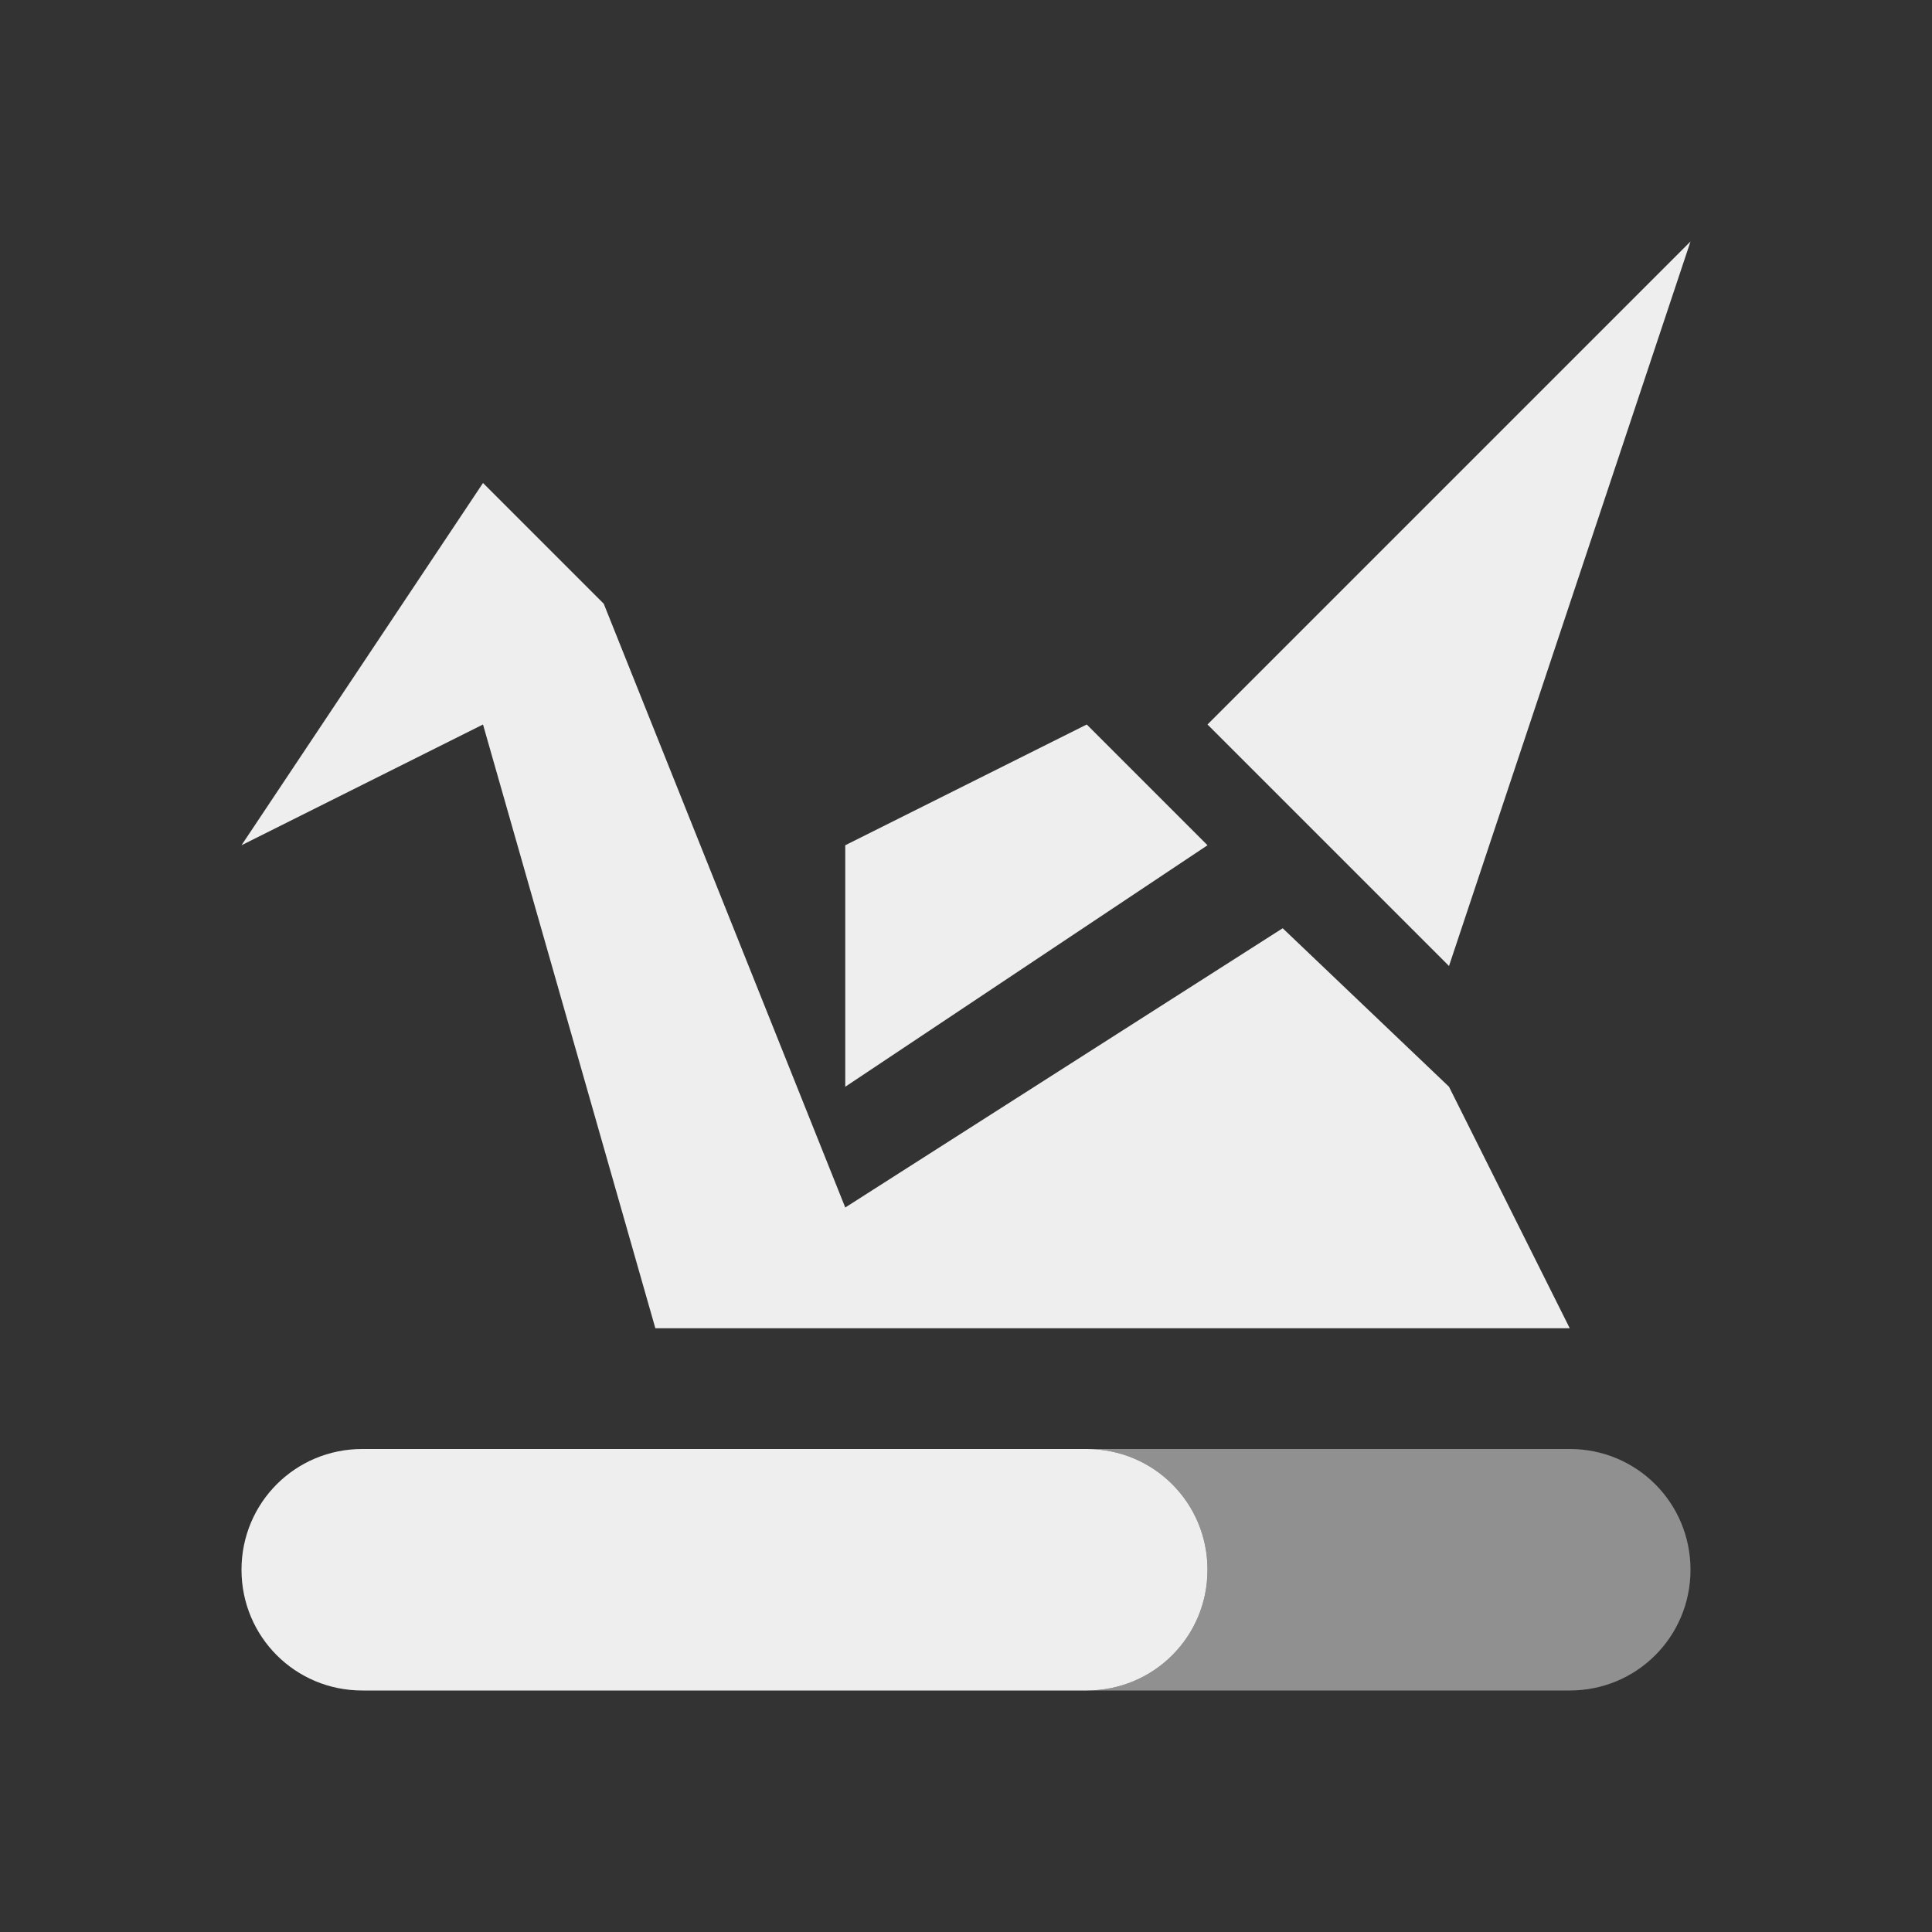 
<svg xmlns="http://www.w3.org/2000/svg" xmlns:xlink="http://www.w3.org/1999/xlink" width="24px" height="24px" viewBox="0 0 24 24" version="1.1">
<rect x="0" y="0" width="24" height="24" fill="#333333" stroke="none"/>
<g id="surface1">
<defs>
  <style id="current-color-scheme" type="text/css">
   .ColorScheme-Text { color:#eeeeee; } .ColorScheme-Highlight { color:#424242; }
  </style>
 </defs>
<path style="fill:currentColor" class="ColorScheme-Text" d="M 21 3 L 15 9 L 18 12 Z M 6 6 L 3 10.5 L 6 9 L 8.141 16.5 L 19.5 16.5 L 18 13.5 L 15.934 11.531 L 10.5 15 L 7.5 7.5 Z M 13.5 9 L 10.5 10.5 L 10.5 13.5 L 15 10.5 Z M 4.5 18 C 3.668 18 3 18.668 3 19.5 C 3 20.332 3.668 21 4.5 21 L 13.5 21 C 14.332 21 15 20.332 15 19.5 C 15 18.668 14.332 18 13.5 18 Z M 4.5 18 "/>
<defs>
  <style id="current-color-scheme" type="text/css">
   .ColorScheme-Text { color:#eeeeee; } .ColorScheme-Highlight { color:#424242; }
  </style>
 </defs>
<path style="fill:currentColor;fill-opacity:0.5" class="ColorScheme-Text" d="M 13.5 18 C 14.332 18 15 18.668 15 19.5 C 15 20.332 14.332 21 13.5 21 L 19.5 21 C 20.332 21 21 20.332 21 19.5 C 21 18.668 20.332 18 19.5 18 Z M 13.5 18 "/>
</g>
</svg>
